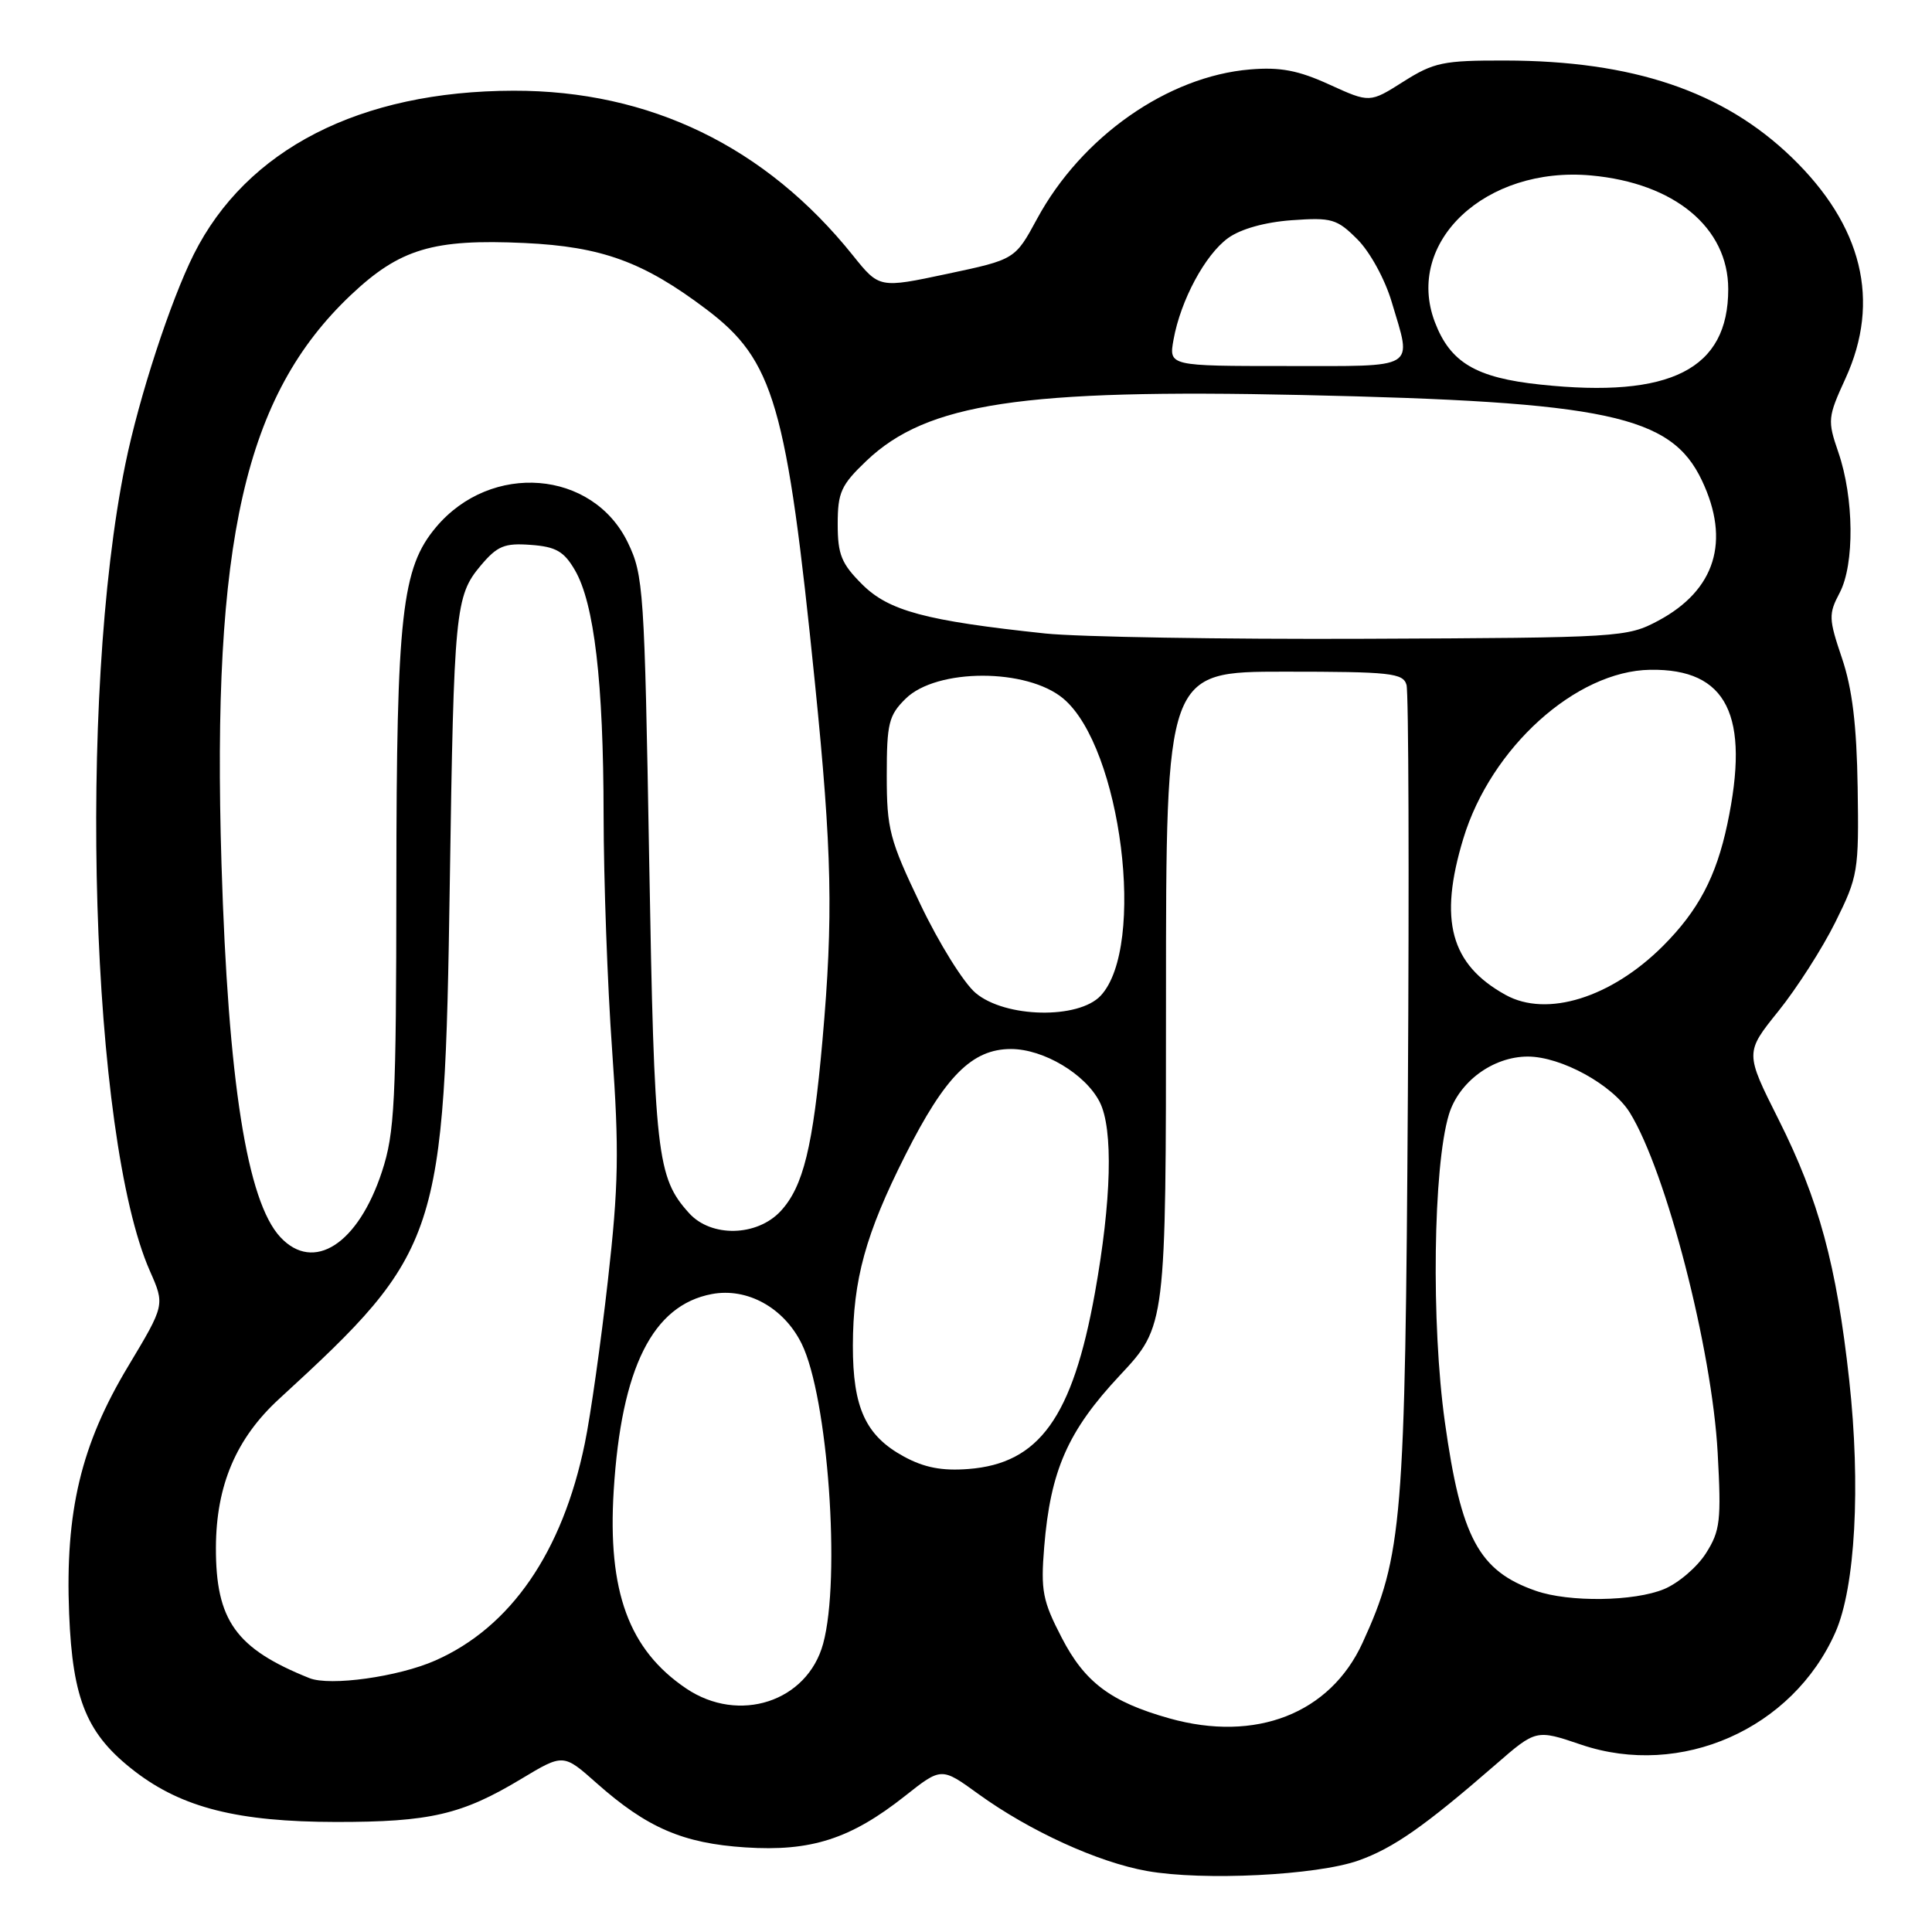 <?xml version="1.0" encoding="UTF-8" standalone="no"?>
<!DOCTYPE svg PUBLIC "-//W3C//DTD SVG 1.1//EN" "http://www.w3.org/Graphics/SVG/1.1/DTD/svg11.dtd" >
<svg xmlns="http://www.w3.org/2000/svg" xmlns:xlink="http://www.w3.org/1999/xlink" version="1.1" viewBox="0 0 256 256">
 <g >
 <path fill="currentColor"
d=" M 180.00 246.53 C 184.62 244.89 188.76 242.00 198.16 233.83 C 203.54 229.15 203.54 229.15 209.52 231.18 C 222.72 235.65 237.53 229.11 243.20 216.29 C 245.84 210.32 246.57 196.87 245.03 182.86 C 243.35 167.61 241.01 158.98 235.68 148.36 C 231.22 139.48 231.22 139.48 235.64 133.99 C 238.07 130.97 241.47 125.67 243.19 122.20 C 246.20 116.14 246.32 115.45 246.15 104.37 C 246.02 96.06 245.44 91.26 244.07 87.21 C 242.30 81.98 242.28 81.36 243.77 78.54 C 245.75 74.77 245.67 65.96 243.59 59.93 C 242.14 55.71 242.18 55.29 244.54 50.14 C 249.23 39.89 246.79 29.89 237.37 20.81 C 228.30 12.08 216.35 8.05 199.45 8.02 C 191.23 8.00 190.00 8.26 185.95 10.82 C 181.50 13.64 181.50 13.64 176.16 11.21 C 172.03 9.32 169.64 8.87 165.66 9.20 C 154.74 10.10 143.31 18.11 137.42 28.99 C 134.50 34.38 134.50 34.38 125.50 36.29 C 116.51 38.20 116.51 38.20 113.02 33.85 C 101.47 19.43 86.10 11.98 68.04 12.02 C 47.70 12.06 32.66 19.77 25.67 33.71 C 22.58 39.90 18.42 52.63 16.61 61.50 C 10.25 92.57 12.02 150.69 19.87 168.43 C 21.85 172.92 21.85 172.92 16.98 181.04 C 10.73 191.44 8.62 200.28 9.16 213.82 C 9.62 225.31 11.52 229.84 17.90 234.74 C 24.18 239.55 31.55 241.40 44.50 241.42 C 56.98 241.43 61.21 240.45 69.09 235.70 C 74.65 232.36 74.65 232.36 79.07 236.29 C 85.73 242.19 90.49 244.25 98.76 244.79 C 107.46 245.36 112.71 243.67 119.90 237.99 C 124.74 234.16 124.74 234.16 129.62 237.70 C 136.42 242.62 145.50 246.77 152.00 247.92 C 159.42 249.24 174.47 248.49 180.00 246.53 Z  M 154.94 227.69 C 147.19 225.51 143.73 222.92 140.67 216.98 C 138.15 212.12 137.89 210.76 138.36 205.00 C 139.19 194.84 141.49 189.61 148.38 182.25 C 154.50 175.71 154.50 175.71 154.50 132.36 C 154.50 89.00 154.50 89.00 170.18 89.00 C 184.26 89.00 185.92 89.18 186.37 90.75 C 186.65 91.71 186.73 116.12 186.55 145.00 C 186.20 201.67 185.83 206.13 180.55 217.67 C 176.25 227.06 166.40 230.91 154.94 227.69 Z  M 90.92 223.73 C 83.32 218.60 80.49 210.87 81.32 197.50 C 82.33 181.24 86.48 172.94 94.32 171.47 C 99.02 170.59 103.86 173.27 106.22 178.04 C 109.70 185.10 111.43 209.16 109.07 217.80 C 106.97 225.49 97.92 228.45 90.92 223.73 Z  M 41.00 222.36 C 31.25 218.45 28.58 214.72 28.61 205.05 C 28.64 196.82 31.29 190.58 37.00 185.35 C 58.32 165.79 58.90 164.05 59.60 117.00 C 60.14 80.89 60.32 78.96 63.69 74.95 C 65.90 72.33 66.84 71.94 70.33 72.20 C 73.66 72.44 74.73 73.06 76.18 75.55 C 78.74 79.96 79.96 90.33 79.98 108.00 C 79.99 116.53 80.49 130.55 81.11 139.16 C 82.05 152.45 81.97 157.09 80.55 169.66 C 79.63 177.82 78.26 187.54 77.49 191.26 C 74.53 205.67 67.68 215.62 57.67 220.03 C 52.78 222.19 43.73 223.45 41.00 222.36 Z  M 203.50 210.79 C 195.95 208.16 193.60 203.79 191.45 188.41 C 189.63 175.41 189.90 154.59 191.98 147.70 C 193.29 143.35 197.82 140.01 202.43 140.00 C 206.87 140.00 213.67 143.74 215.96 147.43 C 220.78 155.23 226.85 178.73 227.60 192.50 C 228.09 201.48 227.94 202.84 226.05 205.81 C 224.90 207.63 222.41 209.77 220.51 210.56 C 216.56 212.21 207.90 212.33 203.50 210.79 Z  M 119.77 193.00 C 114.70 190.24 113.00 186.54 113.01 178.30 C 113.03 169.55 114.69 163.51 119.97 153.04 C 125.24 142.58 128.81 139.00 133.96 139.00 C 138.28 139.00 143.85 142.33 145.72 146.03 C 147.53 149.60 147.28 159.09 145.08 171.33 C 142.11 187.80 137.71 193.93 128.32 194.65 C 124.83 194.92 122.47 194.47 119.77 193.00 Z  M 37.15 163.93 C 32.73 159.19 30.23 143.32 29.35 114.50 C 28.04 71.71 32.44 52.39 46.48 39.10 C 52.98 32.96 57.39 31.64 69.50 32.20 C 79.74 32.68 85.26 34.69 93.59 40.98 C 102.55 47.75 104.24 53.55 107.98 90.47 C 110.25 112.90 110.43 121.45 108.98 137.86 C 107.73 151.96 106.44 157.24 103.44 160.48 C 100.31 163.85 94.24 163.99 91.31 160.75 C 87.03 156.02 86.70 153.11 86.02 113.95 C 85.40 78.09 85.27 76.20 83.19 71.89 C 78.53 62.26 65.07 61.18 57.78 69.85 C 53.23 75.26 52.54 81.42 52.52 117.00 C 52.50 146.12 52.30 150.10 50.61 155.25 C 47.46 164.85 41.56 168.66 37.15 163.93 Z  M 129.28 131.58 C 127.70 130.26 124.41 124.97 121.96 119.83 C 117.87 111.28 117.50 109.86 117.50 102.77 C 117.50 95.85 117.76 94.79 120.00 92.58 C 124.11 88.53 136.09 88.52 140.90 92.57 C 148.58 99.03 151.90 125.44 145.85 131.93 C 142.91 135.08 133.20 134.88 129.28 131.58 Z  M 199.50 131.83 C 192.19 127.79 190.61 121.94 193.90 111.11 C 197.55 99.07 208.82 88.90 218.66 88.75 C 228.85 88.59 231.93 94.78 228.88 109.20 C 227.40 116.19 225.03 120.66 220.35 125.35 C 213.49 132.20 204.97 134.86 199.50 131.83 Z  M 138.50 83.94 C 122.66 82.26 117.77 80.95 114.25 77.44 C 111.49 74.69 111.00 73.48 111.00 69.45 C 111.00 65.24 111.44 64.27 114.82 61.05 C 122.85 53.42 135.38 51.52 172.47 52.34 C 212.97 53.23 221.42 55.03 225.51 63.66 C 229.32 71.69 227.30 78.19 219.74 82.24 C 215.59 84.45 214.79 84.50 181.00 84.64 C 162.03 84.72 142.90 84.40 138.50 83.94 Z  M 204.11 50.96 C 195.57 50.06 192.17 48.04 190.13 42.69 C 186.09 32.08 196.84 21.98 210.83 23.25 C 221.86 24.25 228.99 30.15 229.00 38.30 C 229.01 48.92 221.38 52.80 204.11 50.96 Z  M 155.50 45.00 C 156.44 39.79 159.68 33.76 162.72 31.55 C 164.39 30.34 167.59 29.44 171.16 29.18 C 176.47 28.80 177.15 29.00 179.87 31.72 C 181.53 33.38 183.52 37.01 184.41 40.02 C 187.10 49.07 188.04 48.50 170.44 48.50 C 154.87 48.50 154.87 48.50 155.50 45.00 Z "/>
</g>
</svg>